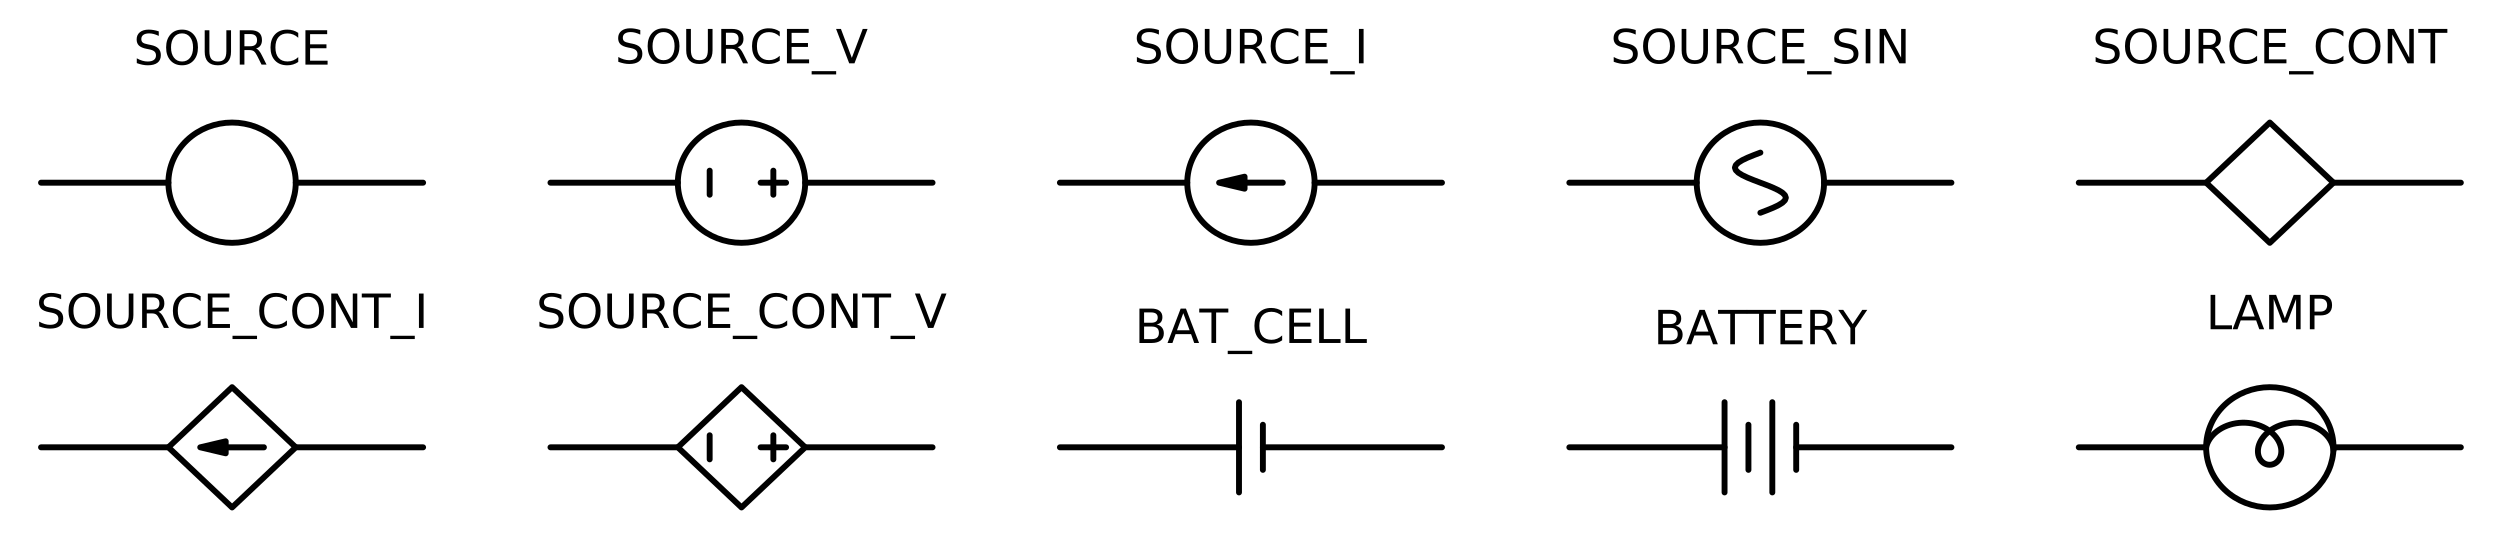 <?xml version="1.0" encoding="utf-8" standalone="no"?>
<!DOCTYPE svg PUBLIC "-//W3C//DTD SVG 1.1//EN"
  "http://www.w3.org/Graphics/SVG/1.1/DTD/svg11.dtd">
<!-- Created with matplotlib (http://matplotlib.org/) -->
<svg height="139pt" version="1.1" viewBox="0 0 636 139" width="636pt" xmlns="http://www.w3.org/2000/svg" xmlns:xlink="http://www.w3.org/1999/xlink">
 <defs>
  <style type="text/css">
*{stroke-linecap:butt;stroke-linejoin:round;stroke-miterlimit:100000;}
  </style>
 </defs>
 <g id="figure_1">
  <g id="patch_1">
   <path d="M 0 139.356 
L 636.48 139.356 
L 636.48 0 
L 0 0 
z
" style="fill:none;"/>
  </g>
  <g id="axes_1">
   <g id="patch_2">
    <path clip-path="url(#p27caeecdb8)" d="M 310.14 46.476 
L 316.62 44.946 
L 316.62 46.46 
L 326.34 46.46 
L 326.34 46.491 
L 316.62 46.491 
L 316.62 48.006 
z
" style="stroke:#000000;stroke-linejoin:miter;stroke-width:1.5;"/>
   </g>
   <g id="patch_3">
    <path clip-path="url(#p27caeecdb8)" d="M 50.94 113.796 
L 57.42 112.266 
L 57.42 113.78 
L 67.14 113.78 
L 67.14 113.811 
L 57.42 113.811 
L 57.42 115.326 
z
" style="stroke:#000000;stroke-linejoin:miter;stroke-width:1.5;"/>
   </g>
   <g id="line2d_1">
    <path clip-path="url(#p27caeecdb8)" d="M 10.44 46.476 
L 42.84 46.476 
L 42.84 46.476 
M 75.24 46.476 
L 75.24 46.476 
L 107.64 46.476 
" style="fill:none;stroke:#000000;stroke-linecap:round;stroke-width:1.5;"/>
   </g>
   <g id="line2d_2">
    <path clip-path="url(#p27caeecdb8)" d="M 140.04 46.476 
L 172.44 46.476 
L 172.44 46.476 
M 204.84 46.476 
L 204.84 46.476 
L 237.24 46.476 
" style="fill:none;stroke:#000000;stroke-linecap:round;stroke-width:1.5;"/>
   </g>
   <g id="line2d_3">
    <path clip-path="url(#p27caeecdb8)" d="M 180.54 49.536 
L 180.54 43.416 
" style="fill:none;stroke:#000000;stroke-linecap:round;stroke-width:1.5;"/>
   </g>
   <g id="line2d_4">
    <path clip-path="url(#p27caeecdb8)" d="M 193.5 46.476 
L 199.98 46.476 
" style="fill:none;stroke:#000000;stroke-linecap:round;stroke-width:1.5;"/>
   </g>
   <g id="line2d_5">
    <path clip-path="url(#p27caeecdb8)" d="M 196.74 49.536 
L 196.74 43.416 
" style="fill:none;stroke:#000000;stroke-linecap:round;stroke-width:1.5;"/>
   </g>
   <g id="line2d_6">
    <path clip-path="url(#p27caeecdb8)" d="M 269.64 46.476 
L 302.04 46.476 
L 302.04 46.476 
M 334.44 46.476 
L 334.44 46.476 
L 366.84 46.476 
" style="fill:none;stroke:#000000;stroke-linecap:round;stroke-width:1.5;"/>
   </g>
   <g id="line2d_7">
    <path clip-path="url(#p27caeecdb8)" d="M 399.24 46.476 
L 431.64 46.476 
L 431.64 46.476 
M 464.04 46.476 
L 464.04 46.476 
L 496.44 46.476 
" style="fill:none;stroke:#000000;stroke-linecap:round;stroke-width:1.5;"/>
   </g>
   <g id="line2d_8">
    <path clip-path="url(#p27caeecdb8)" d="M 447.84 54.126 
L 449.517 53.488 
L 451.08 52.851 
L 452.422 52.213 
L 453.452 51.576 
L 454.099 50.938 
L 454.32 50.301 
L 454.099 49.663 
L 453.452 49.026 
L 452.422 48.388 
L 451.08 47.751 
L 449.517 47.113 
L 447.84 46.476 
L 446.163 45.838 
L 444.6 45.201 
L 443.258 44.563 
L 442.228 43.926 
L 441.581 43.288 
L 441.36 42.651 
L 441.581 42.013 
L 442.228 41.376 
L 443.258 40.738 
L 444.6 40.101 
L 446.163 39.463 
L 447.84 38.826 
" style="fill:none;stroke:#000000;stroke-linecap:round;stroke-width:1.5;"/>
   </g>
   <g id="line2d_9">
    <path clip-path="url(#p27caeecdb8)" d="M 528.84 46.476 
L 561.24 46.476 
L 577.44 61.776 
L 593.64 46.476 
L 626.04 46.476 
" style="fill:none;stroke:#000000;stroke-linecap:round;stroke-width:1.5;"/>
   </g>
   <g id="line2d_10">
    <path clip-path="url(#p27caeecdb8)" d="M 561.24 46.476 
L 577.44 31.176 
L 593.64 46.476 
" style="fill:none;stroke:#000000;stroke-linecap:round;stroke-width:1.5;"/>
   </g>
   <g id="line2d_11">
    <path clip-path="url(#p27caeecdb8)" d="M 10.44 113.796 
L 42.84 113.796 
L 59.04 129.096 
L 75.24 113.796 
L 107.64 113.796 
" style="fill:none;stroke:#000000;stroke-linecap:round;stroke-width:1.5;"/>
   </g>
   <g id="line2d_12">
    <path clip-path="url(#p27caeecdb8)" d="M 42.84 113.796 
L 59.04 98.496 
L 75.24 113.796 
" style="fill:none;stroke:#000000;stroke-linecap:round;stroke-width:1.5;"/>
   </g>
   <g id="line2d_13">
    <path clip-path="url(#p27caeecdb8)" d="M 140.04 113.796 
L 172.44 113.796 
L 188.64 129.096 
L 204.84 113.796 
L 237.24 113.796 
" style="fill:none;stroke:#000000;stroke-linecap:round;stroke-width:1.5;"/>
   </g>
   <g id="line2d_14">
    <path clip-path="url(#p27caeecdb8)" d="M 180.54 116.856 
L 180.54 110.736 
" style="fill:none;stroke:#000000;stroke-linecap:round;stroke-width:1.5;"/>
   </g>
   <g id="line2d_15">
    <path clip-path="url(#p27caeecdb8)" d="M 193.5 113.796 
L 199.98 113.796 
" style="fill:none;stroke:#000000;stroke-linecap:round;stroke-width:1.5;"/>
   </g>
   <g id="line2d_16">
    <path clip-path="url(#p27caeecdb8)" d="M 196.74 116.856 
L 196.74 110.736 
" style="fill:none;stroke:#000000;stroke-linecap:round;stroke-width:1.5;"/>
   </g>
   <g id="line2d_17">
    <path clip-path="url(#p27caeecdb8)" d="M 172.44 113.796 
L 188.64 98.496 
L 204.84 113.796 
" style="fill:none;stroke:#000000;stroke-linecap:round;stroke-width:1.5;"/>
   </g>
   <g id="line2d_18">
    <path clip-path="url(#p27caeecdb8)" d="M 269.64 113.796 
L 315.202 113.796 
M 321.277 113.796 
L 366.84 113.796 
" style="fill:none;stroke:#000000;stroke-linecap:round;stroke-width:1.5;"/>
   </g>
   <g id="line2d_19">
    <path clip-path="url(#p27caeecdb8)" d="M 315.202 102.321 
L 315.202 125.271 
" style="fill:none;stroke:#000000;stroke-linecap:round;stroke-width:1.5;"/>
   </g>
   <g id="line2d_20">
    <path clip-path="url(#p27caeecdb8)" d="M 321.277 108.058 
L 321.277 119.533 
" style="fill:none;stroke:#000000;stroke-linecap:round;stroke-width:1.5;"/>
   </g>
   <g id="line2d_21">
    <path clip-path="url(#p27caeecdb8)" d="M 399.24 113.796 
L 438.728 113.796 
M 456.952 113.796 
L 496.44 113.796 
" style="fill:none;stroke:#000000;stroke-linecap:round;stroke-width:1.5;"/>
   </g>
   <g id="line2d_22">
    <path clip-path="url(#p27caeecdb8)" d="M 438.728 102.321 
L 438.728 125.271 
" style="fill:none;stroke:#000000;stroke-linecap:round;stroke-width:1.5;"/>
   </g>
   <g id="line2d_23">
    <path clip-path="url(#p27caeecdb8)" d="M 444.803 108.058 
L 444.803 119.533 
" style="fill:none;stroke:#000000;stroke-linecap:round;stroke-width:1.5;"/>
   </g>
   <g id="line2d_24">
    <path clip-path="url(#p27caeecdb8)" d="M 450.877 102.321 
L 450.877 125.271 
" style="fill:none;stroke:#000000;stroke-linecap:round;stroke-width:1.5;"/>
   </g>
   <g id="line2d_25">
    <path clip-path="url(#p27caeecdb8)" d="M 456.952 108.058 
L 456.952 119.533 
" style="fill:none;stroke:#000000;stroke-linecap:round;stroke-width:1.5;"/>
   </g>
   <g id="line2d_26">
    <path clip-path="url(#p27caeecdb8)" d="M 528.84 113.796 
L 561.24 113.796 
L 561.24 113.796 
M 593.64 113.796 
L 593.64 113.796 
L 626.04 113.796 
" style="fill:none;stroke:#000000;stroke-linecap:round;stroke-width:1.5;"/>
   </g>
   <g id="line2d_27">
    <path clip-path="url(#p27caeecdb8)" d="M 561.24 113.796 
L 561.38 113.264 
L 561.58 112.728 
L 561.838 112.194 
L 562.155 111.667 
L 562.53 111.152 
L 562.961 110.654 
L 563.446 110.179 
L 563.982 109.731 
L 564.566 109.314 
L 565.194 108.933 
L 565.862 108.592 
L 566.565 108.294 
L 567.299 108.041 
L 568.058 107.837 
L 568.837 107.684 
L 569.63 107.583 
L 570.431 107.535 
L 571.234 107.54 
L 572.034 107.599 
L 572.825 107.711 
L 573.6 107.875 
L 574.355 108.088 
L 575.083 108.35 
L 575.779 108.658 
L 576.439 109.007 
L 577.059 109.396 
L 577.633 109.819 
L 578.159 110.273 
L 578.633 110.753 
L 579.053 111.255 
L 579.416 111.773 
L 579.722 112.302 
L 579.968 112.836 
L 580.156 113.372 
L 580.284 113.902 
L 580.354 114.423 
L 580.368 114.928 
L 580.326 115.412 
L 580.233 115.871 
L 580.09 116.3 
L 579.902 116.696 
L 579.672 117.053 
L 579.404 117.368 
L 579.105 117.638 
L 578.778 117.861 
L 578.429 118.034 
L 578.064 118.155 
L 577.688 118.224 
L 577.308 118.239 
L 576.929 118.201 
L 576.557 118.109 
L 576.198 117.965 
L 575.858 117.771 
L 575.543 117.527 
L 575.256 117.237 
L 575.005 116.903 
L 574.792 116.529 
L 574.623 116.119 
L 574.501 115.676 
L 574.43 115.205 
L 574.412 114.712 
L 574.45 114.199 
L 574.545 113.674 
L 574.699 113.141 
L 574.912 112.605 
L 575.184 112.072 
L 575.514 111.547 
L 575.902 111.036 
L 576.346 110.543 
L 576.843 110.073 
L 577.39 109.632 
L 577.984 109.223 
L 578.622 108.851 
L 579.298 108.519 
L 580.009 108.231 
L 580.749 107.99 
L 581.513 107.798 
L 582.296 107.656 
L 583.091 107.567 
L 583.893 107.531 
L 584.697 107.549 
L 585.495 107.62 
L 586.282 107.744 
L 587.053 107.919 
L 587.802 108.144 
L 588.524 108.417 
L 589.212 108.734 
L 589.863 109.093 
L 590.473 109.49 
L 591.036 109.921 
L 591.55 110.381 
L 592.012 110.867 
L 592.419 111.373 
L 592.77 111.893 
L 593.061 112.424 
L 593.294 112.96 
L 593.468 113.494 
L 593.583 114.023 
L 593.64 114.54 
" style="fill:none;stroke:#000000;stroke-linecap:round;stroke-width:1.5;"/>
   </g>
   <g id="patch_4">
    <path clip-path="url(#p27caeecdb8)" d="M 59.04 61.776 
C 63.336 61.776 67.457 60.164 70.495 57.294 
C 73.533 54.425 75.24 50.533 75.24 46.476 
C 75.24 42.418 73.533 38.526 70.495 35.657 
C 67.457 32.788 63.336 31.176 59.04 31.176 
C 54.744 31.176 50.623 32.788 47.585 35.657 
C 44.547 38.526 42.84 42.418 42.84 46.476 
C 42.84 50.533 44.547 54.425 47.585 57.294 
C 50.623 60.164 54.744 61.776 59.04 61.776 
z
" style="fill:none;stroke:#000000;stroke-linejoin:miter;stroke-width:1.5;"/>
   </g>
   <g id="patch_5">
    <path clip-path="url(#p27caeecdb8)" d="M 188.64 61.776 
C 192.936 61.776 197.057 60.164 200.095 57.294 
C 203.133 54.425 204.84 50.533 204.84 46.476 
C 204.84 42.418 203.133 38.526 200.095 35.657 
C 197.057 32.788 192.936 31.176 188.64 31.176 
C 184.344 31.176 180.223 32.788 177.185 35.657 
C 174.147 38.526 172.44 42.418 172.44 46.476 
C 172.44 50.533 174.147 54.425 177.185 57.294 
C 180.223 60.164 184.344 61.776 188.64 61.776 
z
" style="fill:none;stroke:#000000;stroke-linejoin:miter;stroke-width:1.5;"/>
   </g>
   <g id="patch_6">
    <path clip-path="url(#p27caeecdb8)" d="M 318.24 61.776 
C 322.536 61.776 326.657 60.164 329.695 57.294 
C 332.733 54.425 334.44 50.533 334.44 46.476 
C 334.44 42.418 332.733 38.526 329.695 35.657 
C 326.657 32.788 322.536 31.176 318.24 31.176 
C 313.944 31.176 309.823 32.788 306.785 35.657 
C 303.747 38.526 302.04 42.418 302.04 46.476 
C 302.04 50.533 303.747 54.425 306.785 57.294 
C 309.823 60.164 313.944 61.776 318.24 61.776 
z
" style="fill:none;stroke:#000000;stroke-linejoin:miter;stroke-width:1.5;"/>
   </g>
   <g id="patch_7">
    <path clip-path="url(#p27caeecdb8)" d="M 447.84 61.776 
C 452.136 61.776 456.257 60.164 459.295 57.294 
C 462.333 54.425 464.04 50.533 464.04 46.476 
C 464.04 42.418 462.333 38.526 459.295 35.657 
C 456.257 32.788 452.136 31.176 447.84 31.176 
C 443.544 31.176 439.423 32.788 436.385 35.657 
C 433.347 38.526 431.64 42.418 431.64 46.476 
C 431.64 50.533 433.347 54.425 436.385 57.294 
C 439.423 60.164 443.544 61.776 447.84 61.776 
z
" style="fill:none;stroke:#000000;stroke-linejoin:miter;stroke-width:1.5;"/>
   </g>
   <g id="patch_8">
    <path clip-path="url(#p27caeecdb8)" d="M 577.44 129.096 
C 581.736 129.096 585.857 127.484 588.895 124.614 
C 591.933 121.745 593.64 117.853 593.64 113.796 
C 593.64 109.738 591.933 105.846 588.895 102.977 
C 585.857 100.108 581.736 98.496 577.44 98.496 
C 573.144 98.496 569.023 100.108 565.985 102.977 
C 562.947 105.846 561.24 109.738 561.24 113.796 
C 561.24 117.853 562.947 121.745 565.985 124.614 
C 569.023 127.484 573.144 129.096 577.44 129.096 
z
" style="fill:none;stroke:#000000;stroke-linejoin:miter;stroke-width:1.5;"/>
   </g>
   <g id="text_1">
    <!-- SOURCE -->
    <defs>
     <path d="M 53.516 70.516 
L 53.516 60.891 
Q 47.906 63.578 42.922 64.891 
Q 37.938 66.219 33.297 66.219 
Q 25.25 66.219 20.875 63.094 
Q 16.5 59.969 16.5 54.203 
Q 16.5 49.359 19.406 46.891 
Q 22.312 44.438 30.422 42.922 
L 36.375 41.703 
Q 47.406 39.594 52.656 34.297 
Q 57.906 29 57.906 20.125 
Q 57.906 9.516 50.797 4.047 
Q 43.703 -1.422 29.984 -1.422 
Q 24.812 -1.422 18.969 -0.25 
Q 13.141 0.922 6.891 3.219 
L 6.891 13.375 
Q 12.891 10.016 18.656 8.297 
Q 24.422 6.594 29.984 6.594 
Q 38.422 6.594 43.016 9.906 
Q 47.609 13.234 47.609 19.391 
Q 47.609 24.75 44.312 27.781 
Q 41.016 30.812 33.5 32.328 
L 27.484 33.5 
Q 16.453 35.688 11.516 40.375 
Q 6.594 45.062 6.594 53.422 
Q 6.594 63.094 13.406 68.656 
Q 20.219 74.219 32.172 74.219 
Q 37.312 74.219 42.625 73.281 
Q 47.953 72.359 53.516 70.516 
" id="BitstreamVeraSans-Roman-53"/>
     <path d="M 39.406 66.219 
Q 28.656 66.219 22.328 58.203 
Q 16.016 50.203 16.016 36.375 
Q 16.016 22.609 22.328 14.594 
Q 28.656 6.594 39.406 6.594 
Q 50.141 6.594 56.422 14.594 
Q 62.703 22.609 62.703 36.375 
Q 62.703 50.203 56.422 58.203 
Q 50.141 66.219 39.406 66.219 
M 39.406 74.219 
Q 54.734 74.219 63.906 63.938 
Q 73.094 53.656 73.094 36.375 
Q 73.094 19.141 63.906 8.859 
Q 54.734 -1.422 39.406 -1.422 
Q 24.031 -1.422 14.812 8.828 
Q 5.609 19.094 5.609 36.375 
Q 5.609 53.656 14.812 63.938 
Q 24.031 74.219 39.406 74.219 
" id="BitstreamVeraSans-Roman-4f"/>
     <path d="M 64.406 67.281 
L 64.406 56.891 
Q 59.422 61.531 53.781 63.812 
Q 48.141 66.109 41.797 66.109 
Q 29.297 66.109 22.656 58.469 
Q 16.016 50.828 16.016 36.375 
Q 16.016 21.969 22.656 14.328 
Q 29.297 6.688 41.797 6.688 
Q 48.141 6.688 53.781 8.984 
Q 59.422 11.281 64.406 15.922 
L 64.406 5.609 
Q 59.234 2.094 53.438 0.328 
Q 47.656 -1.422 41.219 -1.422 
Q 24.656 -1.422 15.125 8.703 
Q 5.609 18.844 5.609 36.375 
Q 5.609 53.953 15.125 64.078 
Q 24.656 74.219 41.219 74.219 
Q 47.75 74.219 53.531 72.484 
Q 59.328 70.75 64.406 67.281 
" id="BitstreamVeraSans-Roman-43"/>
     <path d="M 9.812 72.906 
L 55.906 72.906 
L 55.906 64.594 
L 19.672 64.594 
L 19.672 43.016 
L 54.391 43.016 
L 54.391 34.719 
L 19.672 34.719 
L 19.672 8.297 
L 56.781 8.297 
L 56.781 0 
L 9.812 0 
z
" id="BitstreamVeraSans-Roman-45"/>
     <path d="M 44.391 34.188 
Q 47.562 33.109 50.562 29.594 
Q 53.562 26.078 56.594 19.922 
L 66.609 0 
L 56 0 
L 46.688 18.703 
Q 43.062 26.031 39.672 28.422 
Q 36.281 30.812 30.422 30.812 
L 19.672 30.812 
L 19.672 0 
L 9.812 0 
L 9.812 72.906 
L 32.078 72.906 
Q 44.578 72.906 50.734 67.672 
Q 56.891 62.453 56.891 51.906 
Q 56.891 45.016 53.688 40.469 
Q 50.484 35.938 44.391 34.188 
M 19.672 64.797 
L 19.672 38.922 
L 32.078 38.922 
Q 39.203 38.922 42.844 42.219 
Q 46.484 45.516 46.484 51.906 
Q 46.484 58.297 42.844 61.547 
Q 39.203 64.797 32.078 64.797 
z
" id="BitstreamVeraSans-Roman-52"/>
     <path d="M 8.688 72.906 
L 18.609 72.906 
L 18.609 28.609 
Q 18.609 16.891 22.844 11.734 
Q 27.094 6.594 36.625 6.594 
Q 46.094 6.594 50.344 11.734 
Q 54.594 16.891 54.594 28.609 
L 54.594 72.906 
L 64.5 72.906 
L 64.5 27.391 
Q 64.5 13.141 57.438 5.859 
Q 50.391 -1.422 36.625 -1.422 
Q 22.797 -1.422 15.734 5.859 
Q 8.688 13.141 8.688 27.391 
z
" id="BitstreamVeraSans-Roman-55"/>
    </defs>
    <g transform="translate(33.971 16.44)scale(0.12 -0.12)">
     <use xlink:href="#BitstreamVeraSans-Roman-53"/>
     <use x="63.477" xlink:href="#BitstreamVeraSans-Roman-4f"/>
     <use x="142.188" xlink:href="#BitstreamVeraSans-Roman-55"/>
     <use x="215.381" xlink:href="#BitstreamVeraSans-Roman-52"/>
     <use x="284.785" xlink:href="#BitstreamVeraSans-Roman-43"/>
     <use x="354.609" xlink:href="#BitstreamVeraSans-Roman-45"/>
    </g>
   </g>
   <g id="text_2">
    <!-- SOURCE_V -->
    <defs>
     <path d="M 28.609 0 
L 0.781 72.906 
L 11.078 72.906 
L 34.188 11.531 
L 57.328 72.906 
L 67.578 72.906 
L 39.797 0 
z
" id="BitstreamVeraSans-Roman-56"/>
     <path d="M 50.984 -16.609 
L 50.984 -23.578 
L -0.984 -23.578 
L -0.984 -16.609 
z
" id="BitstreamVeraSans-Roman-5f"/>
    </defs>
    <g transform="translate(156.467 16.106)scale(0.12 -0.12)">
     <use xlink:href="#BitstreamVeraSans-Roman-53"/>
     <use x="63.477" xlink:href="#BitstreamVeraSans-Roman-4f"/>
     <use x="142.188" xlink:href="#BitstreamVeraSans-Roman-55"/>
     <use x="215.381" xlink:href="#BitstreamVeraSans-Roman-52"/>
     <use x="284.785" xlink:href="#BitstreamVeraSans-Roman-43"/>
     <use x="354.609" xlink:href="#BitstreamVeraSans-Roman-45"/>
     <use x="417.793" xlink:href="#BitstreamVeraSans-Roman-5f"/>
     <use x="467.793" xlink:href="#BitstreamVeraSans-Roman-56"/>
    </g>
   </g>
   <g id="text_3">
    <!-- SOURCE_I -->
    <defs>
     <path d="M 9.812 72.906 
L 19.672 72.906 
L 19.672 0 
L 9.812 0 
z
" id="BitstreamVeraSans-Roman-49"/>
    </defs>
    <g transform="translate(288.401 16.106)scale(0.12 -0.12)">
     <use xlink:href="#BitstreamVeraSans-Roman-53"/>
     <use x="63.477" xlink:href="#BitstreamVeraSans-Roman-4f"/>
     <use x="142.188" xlink:href="#BitstreamVeraSans-Roman-55"/>
     <use x="215.381" xlink:href="#BitstreamVeraSans-Roman-52"/>
     <use x="284.785" xlink:href="#BitstreamVeraSans-Roman-43"/>
     <use x="354.609" xlink:href="#BitstreamVeraSans-Roman-45"/>
     <use x="417.793" xlink:href="#BitstreamVeraSans-Roman-5f"/>
     <use x="467.793" xlink:href="#BitstreamVeraSans-Roman-49"/>
    </g>
   </g>
   <g id="text_4">
    <!-- SOURCE_SIN -->
    <defs>
     <path d="M 9.812 72.906 
L 23.094 72.906 
L 55.422 11.922 
L 55.422 72.906 
L 64.984 72.906 
L 64.984 0 
L 51.703 0 
L 19.391 60.984 
L 19.391 0 
L 9.812 0 
z
" id="BitstreamVeraSans-Roman-4e"/>
    </defs>
    <g transform="translate(409.703 16.106)scale(0.12 -0.12)">
     <use xlink:href="#BitstreamVeraSans-Roman-53"/>
     <use x="63.477" xlink:href="#BitstreamVeraSans-Roman-4f"/>
     <use x="142.188" xlink:href="#BitstreamVeraSans-Roman-55"/>
     <use x="215.381" xlink:href="#BitstreamVeraSans-Roman-52"/>
     <use x="284.785" xlink:href="#BitstreamVeraSans-Roman-43"/>
     <use x="354.609" xlink:href="#BitstreamVeraSans-Roman-45"/>
     <use x="417.793" xlink:href="#BitstreamVeraSans-Roman-5f"/>
     <use x="467.793" xlink:href="#BitstreamVeraSans-Roman-53"/>
     <use x="531.27" xlink:href="#BitstreamVeraSans-Roman-49"/>
     <use x="560.762" xlink:href="#BitstreamVeraSans-Roman-4e"/>
    </g>
   </g>
   <g id="text_5">
    <!-- SOURCE_CONT -->
    <defs>
     <path d="M -0.297 72.906 
L 61.375 72.906 
L 61.375 64.594 
L 35.5 64.594 
L 35.5 0 
L 25.594 0 
L 25.594 64.594 
L -0.297 64.594 
z
" id="BitstreamVeraSans-Roman-54"/>
    </defs>
    <g transform="translate(532.305 16.106)scale(0.12 -0.12)">
     <use xlink:href="#BitstreamVeraSans-Roman-53"/>
     <use x="63.477" xlink:href="#BitstreamVeraSans-Roman-4f"/>
     <use x="142.188" xlink:href="#BitstreamVeraSans-Roman-55"/>
     <use x="215.381" xlink:href="#BitstreamVeraSans-Roman-52"/>
     <use x="284.785" xlink:href="#BitstreamVeraSans-Roman-43"/>
     <use x="354.609" xlink:href="#BitstreamVeraSans-Roman-45"/>
     <use x="417.793" xlink:href="#BitstreamVeraSans-Roman-5f"/>
     <use x="467.793" xlink:href="#BitstreamVeraSans-Roman-43"/>
     <use x="537.617" xlink:href="#BitstreamVeraSans-Roman-4f"/>
     <use x="616.328" xlink:href="#BitstreamVeraSans-Roman-4e"/>
     <use x="691.133" xlink:href="#BitstreamVeraSans-Roman-54"/>
    </g>
   </g>
   <g id="text_6">
    <!-- SOURCE_CONT_I -->
    <g transform="translate(9.135 83.426)scale(0.12 -0.12)">
     <use xlink:href="#BitstreamVeraSans-Roman-53"/>
     <use x="63.477" xlink:href="#BitstreamVeraSans-Roman-4f"/>
     <use x="142.188" xlink:href="#BitstreamVeraSans-Roman-55"/>
     <use x="215.381" xlink:href="#BitstreamVeraSans-Roman-52"/>
     <use x="284.785" xlink:href="#BitstreamVeraSans-Roman-43"/>
     <use x="354.609" xlink:href="#BitstreamVeraSans-Roman-45"/>
     <use x="417.793" xlink:href="#BitstreamVeraSans-Roman-5f"/>
     <use x="467.793" xlink:href="#BitstreamVeraSans-Roman-43"/>
     <use x="537.617" xlink:href="#BitstreamVeraSans-Roman-4f"/>
     <use x="616.328" xlink:href="#BitstreamVeraSans-Roman-4e"/>
     <use x="691.133" xlink:href="#BitstreamVeraSans-Roman-54"/>
     <use x="752.217" xlink:href="#BitstreamVeraSans-Roman-5f"/>
     <use x="802.217" xlink:href="#BitstreamVeraSans-Roman-49"/>
    </g>
   </g>
   <g id="text_7">
    <!-- SOURCE_CONT_V -->
    <g transform="translate(136.401 83.426)scale(0.12 -0.12)">
     <use xlink:href="#BitstreamVeraSans-Roman-53"/>
     <use x="63.477" xlink:href="#BitstreamVeraSans-Roman-4f"/>
     <use x="142.188" xlink:href="#BitstreamVeraSans-Roman-55"/>
     <use x="215.381" xlink:href="#BitstreamVeraSans-Roman-52"/>
     <use x="284.785" xlink:href="#BitstreamVeraSans-Roman-43"/>
     <use x="354.609" xlink:href="#BitstreamVeraSans-Roman-45"/>
     <use x="417.793" xlink:href="#BitstreamVeraSans-Roman-5f"/>
     <use x="467.793" xlink:href="#BitstreamVeraSans-Roman-43"/>
     <use x="537.617" xlink:href="#BitstreamVeraSans-Roman-4f"/>
     <use x="616.328" xlink:href="#BitstreamVeraSans-Roman-4e"/>
     <use x="691.133" xlink:href="#BitstreamVeraSans-Roman-54"/>
     <use x="752.217" xlink:href="#BitstreamVeraSans-Roman-5f"/>
     <use x="802.217" xlink:href="#BitstreamVeraSans-Roman-56"/>
    </g>
   </g>
   <g id="text_8">
    <!-- BAT_CELL -->
    <defs>
     <path d="M 19.672 34.812 
L 19.672 8.109 
L 35.5 8.109 
Q 43.453 8.109 47.281 11.406 
Q 51.125 14.703 51.125 21.484 
Q 51.125 28.328 47.281 31.562 
Q 43.453 34.812 35.5 34.812 
z
M 19.672 64.797 
L 19.672 42.828 
L 34.281 42.828 
Q 41.5 42.828 45.031 45.531 
Q 48.578 48.25 48.578 53.812 
Q 48.578 59.328 45.031 62.062 
Q 41.5 64.797 34.281 64.797 
z
M 9.812 72.906 
L 35.016 72.906 
Q 46.297 72.906 52.391 68.219 
Q 58.5 63.531 58.5 54.891 
Q 58.5 48.188 55.375 44.234 
Q 52.25 40.281 46.188 39.312 
Q 53.469 37.75 57.5 32.781 
Q 61.531 27.828 61.531 20.406 
Q 61.531 10.641 54.891 5.312 
Q 48.25 0 35.984 0 
L 9.812 0 
z
" id="BitstreamVeraSans-Roman-42"/>
     <path d="M 34.188 63.188 
L 20.797 26.906 
L 47.609 26.906 
z
M 28.609 72.906 
L 39.797 72.906 
L 67.578 0 
L 57.328 0 
L 50.688 18.703 
L 17.828 18.703 
L 11.188 0 
L 0.781 0 
z
" id="BitstreamVeraSans-Roman-41"/>
     <path d="M 9.812 72.906 
L 19.672 72.906 
L 19.672 8.297 
L 55.172 8.297 
L 55.172 0 
L 9.812 0 
z
" id="BitstreamVeraSans-Roman-4c"/>
    </defs>
    <g transform="translate(288.694 87.251)scale(0.12 -0.12)">
     <use xlink:href="#BitstreamVeraSans-Roman-42"/>
     <use x="68.604" xlink:href="#BitstreamVeraSans-Roman-41"/>
     <use x="136.902" xlink:href="#BitstreamVeraSans-Roman-54"/>
     <use x="197.986" xlink:href="#BitstreamVeraSans-Roman-5f"/>
     <use x="247.986" xlink:href="#BitstreamVeraSans-Roman-43"/>
     <use x="317.811" xlink:href="#BitstreamVeraSans-Roman-45"/>
     <use x="380.994" xlink:href="#BitstreamVeraSans-Roman-4c"/>
     <use x="436.707" xlink:href="#BitstreamVeraSans-Roman-4c"/>
    </g>
   </g>
   <g id="text_9">
    <!-- BATTERY -->
    <defs>
     <path d="M -0.203 72.906 
L 10.406 72.906 
L 30.609 42.922 
L 50.688 72.906 
L 61.281 72.906 
L 35.5 34.719 
L 35.5 0 
L 25.594 0 
L 25.594 34.719 
z
" id="BitstreamVeraSans-Roman-59"/>
    </defs>
    <g transform="translate(420.678 87.585)scale(0.12 -0.12)">
     <use xlink:href="#BitstreamVeraSans-Roman-42"/>
     <use x="68.604" xlink:href="#BitstreamVeraSans-Roman-41"/>
     <use x="136.902" xlink:href="#BitstreamVeraSans-Roman-54"/>
     <use x="197.971" xlink:href="#BitstreamVeraSans-Roman-54"/>
     <use x="259.055" xlink:href="#BitstreamVeraSans-Roman-45"/>
     <use x="322.238" xlink:href="#BitstreamVeraSans-Roman-52"/>
     <use x="391.627" xlink:href="#BitstreamVeraSans-Roman-59"/>
    </g>
   </g>
   <g id="text_10">
    <!-- LAMP -->
    <defs>
     <path d="M 19.672 64.797 
L 19.672 37.406 
L 32.078 37.406 
Q 38.969 37.406 42.719 40.969 
Q 46.484 44.531 46.484 51.125 
Q 46.484 57.672 42.719 61.234 
Q 38.969 64.797 32.078 64.797 
z
M 9.812 72.906 
L 32.078 72.906 
Q 44.344 72.906 50.609 67.359 
Q 56.891 61.812 56.891 51.125 
Q 56.891 40.328 50.609 34.812 
Q 44.344 29.297 32.078 29.297 
L 19.672 29.297 
L 19.672 0 
L 9.812 0 
z
" id="BitstreamVeraSans-Roman-50"/>
     <path d="M 9.812 72.906 
L 24.516 72.906 
L 43.109 23.297 
L 61.812 72.906 
L 76.516 72.906 
L 76.516 0 
L 66.891 0 
L 66.891 64.016 
L 48.094 14.016 
L 38.188 14.016 
L 19.391 64.016 
L 19.391 0 
L 9.812 0 
z
" id="BitstreamVeraSans-Roman-4d"/>
    </defs>
    <g transform="translate(561.196 83.76)scale(0.12 -0.12)">
     <use xlink:href="#BitstreamVeraSans-Roman-4c"/>
     <use x="55.744" xlink:href="#BitstreamVeraSans-Roman-41"/>
     <use x="124.152" xlink:href="#BitstreamVeraSans-Roman-4d"/>
     <use x="210.432" xlink:href="#BitstreamVeraSans-Roman-50"/>
    </g>
   </g>
  </g>
 </g>
 <defs>
  <clipPath id="p27caeecdb8">
   <rect height="104.04" width="622.08" x="7.2" y="28.116"/>
  </clipPath>
 </defs>
</svg>
